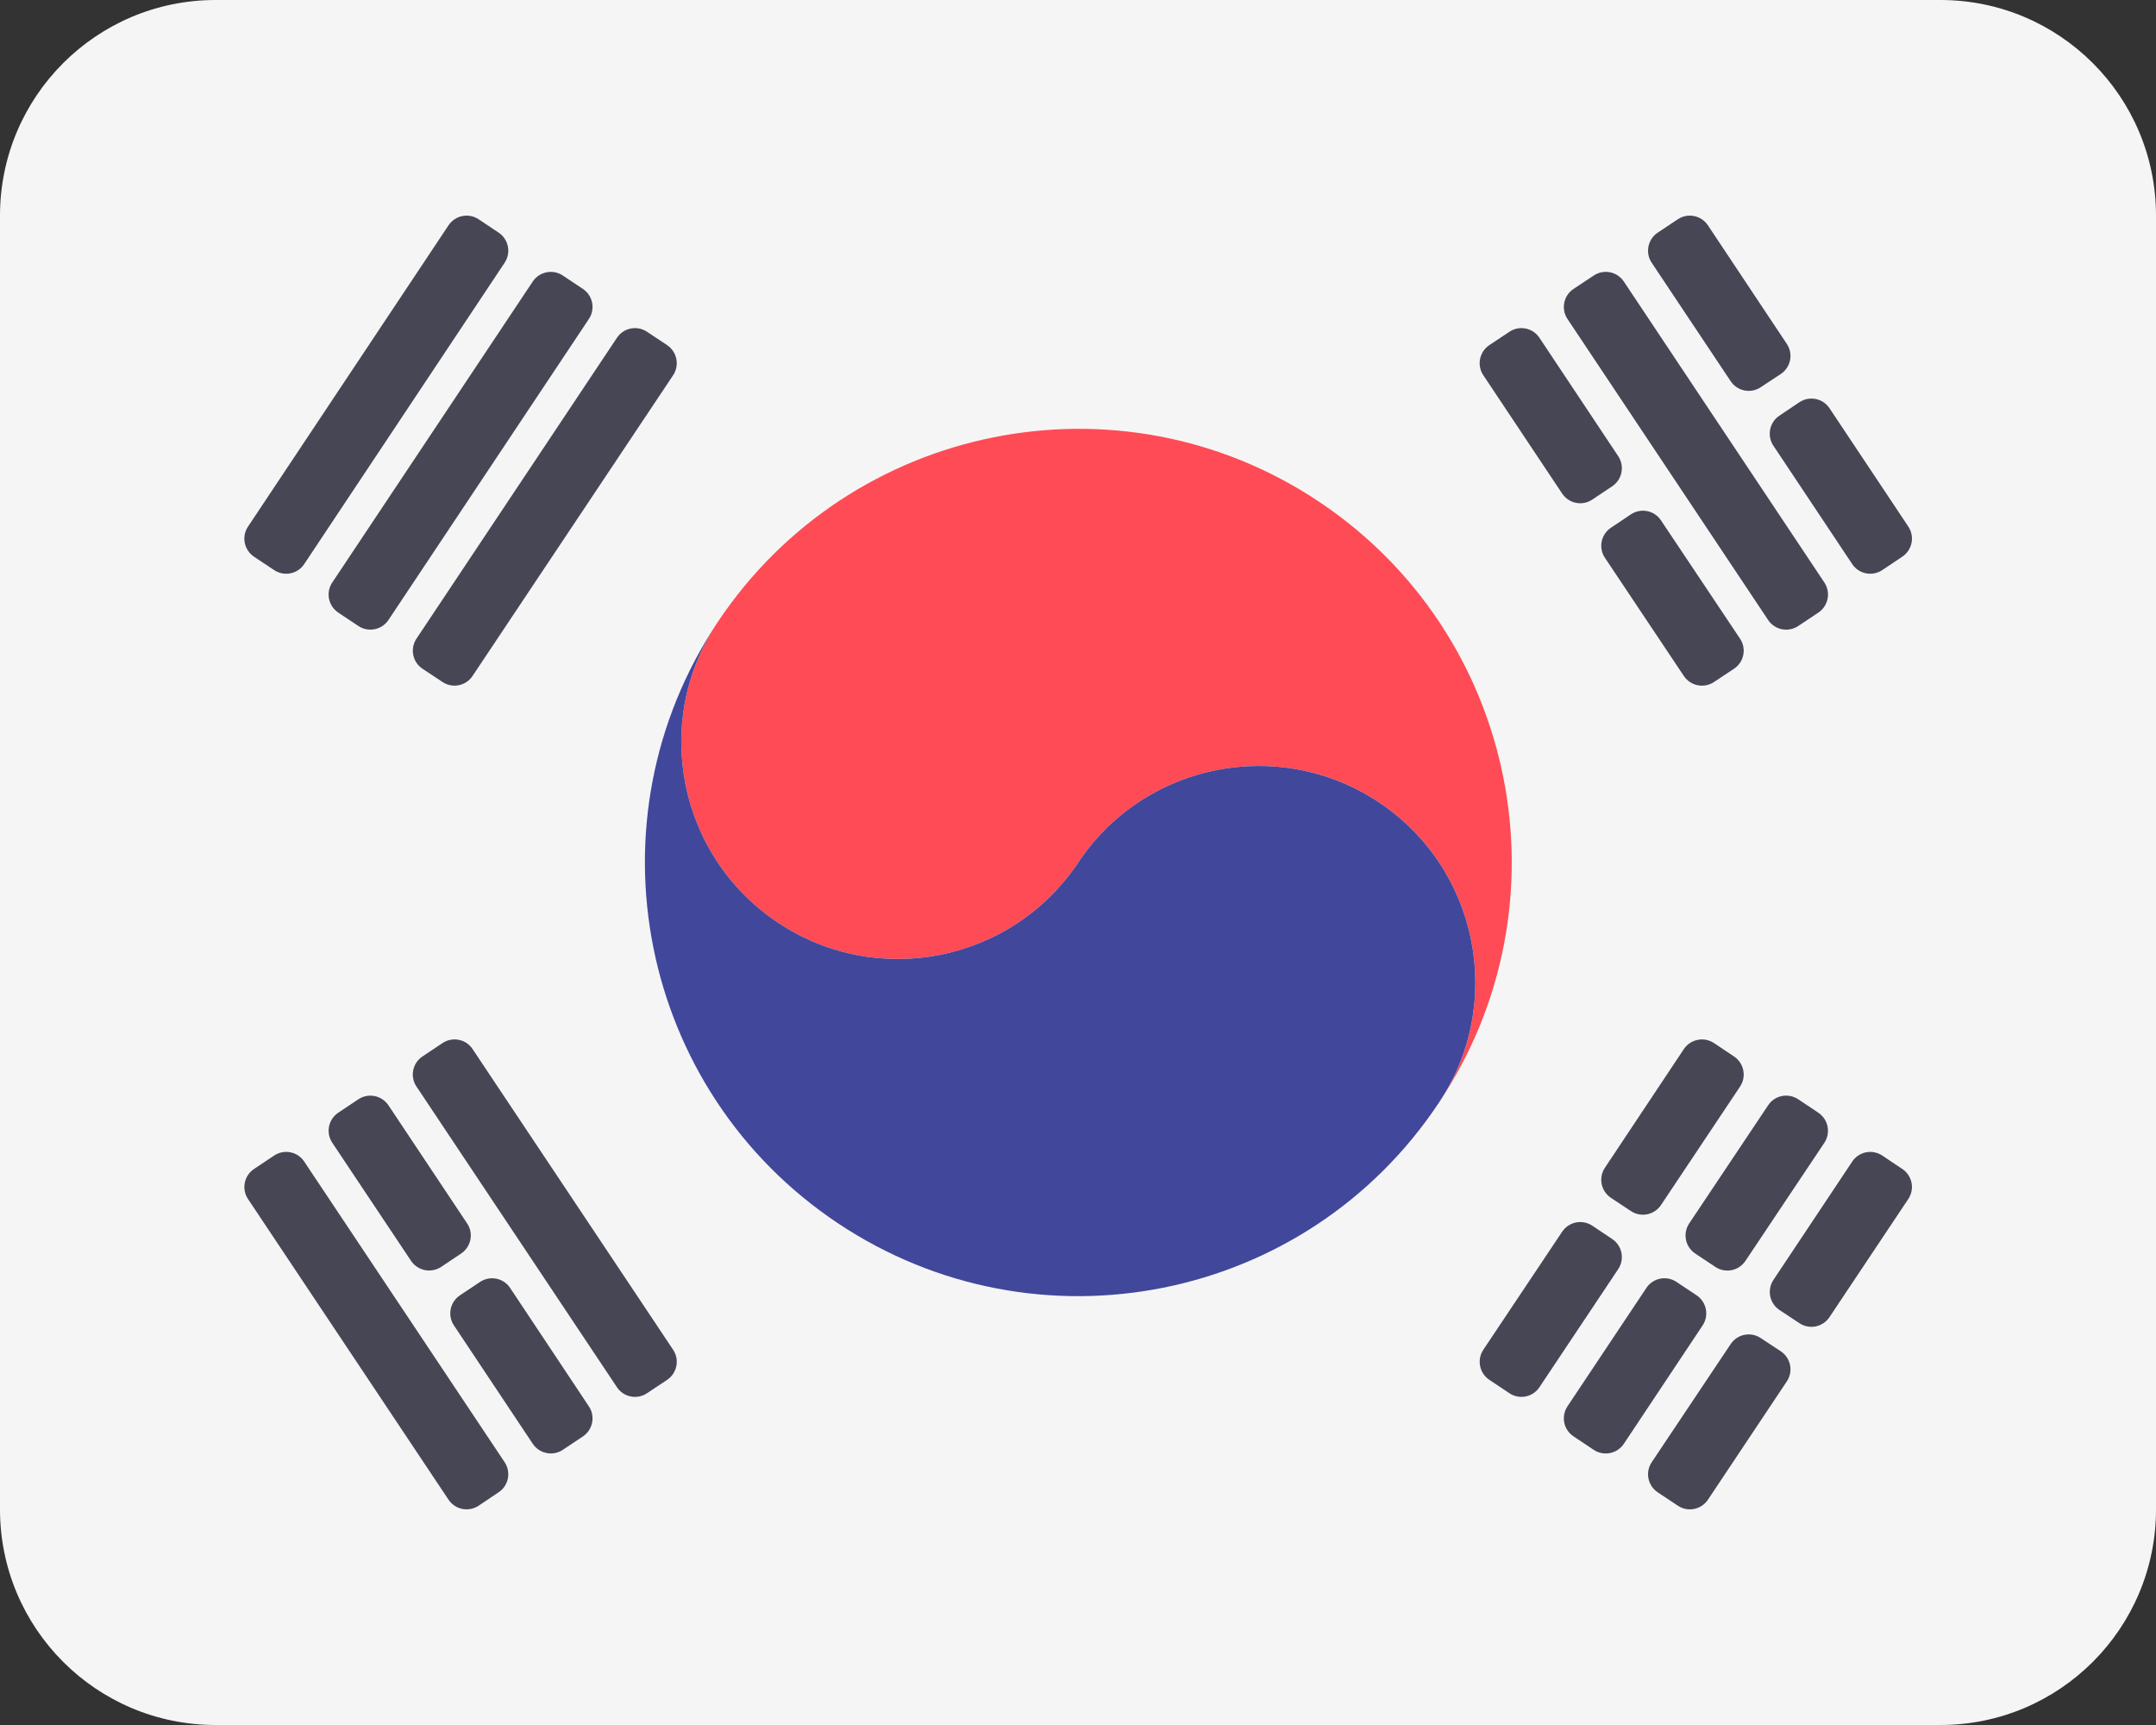 <svg width="30" height="24" viewBox="0 0 30 24" fill="none" xmlns="http://www.w3.org/2000/svg">
<rect x="0" y="0" width="30" height="24" fill="#333333" stroke="none"/>
<path d="M0 3C0 1.343 1.343 0 3 0H27C28.657 0 30 1.343 30 3V21C30 22.657 28.657 24 27 24H3C1.343 24 0 22.657 0 21V3Z" fill="#F5F5F5"/>
<path d="M18.352 6.979C15.579 5.13 11.835 5.886 9.988 8.653C9.061 10.035 9.438 11.912 10.824 12.836C12.209 13.76 14.08 13.385 15.004 11.999C15.928 10.613 17.801 10.242 19.186 11.161C20.573 12.085 20.946 13.962 20.021 15.344C21.869 12.572 21.122 8.827 18.352 6.979Z" fill="#FF4B55"/>
<path d="M9.988 8.654C9.061 10.035 9.438 11.912 10.824 12.836C12.209 13.76 14.08 13.385 15.004 11.999C15.928 10.613 17.8 10.242 19.185 11.161C20.573 12.085 20.946 13.962 20.02 15.344C18.175 18.121 14.431 18.867 11.659 17.019C8.889 15.171 8.139 11.426 9.988 8.654Z" fill="#41479B"/>
<path d="M21.421 4.7L22.517 6.347C22.609 6.485 22.572 6.672 22.434 6.765L22.156 6.951C22.017 7.044 21.83 7.006 21.737 6.867L20.64 5.221C20.547 5.082 20.585 4.895 20.723 4.802L21.003 4.616C21.141 4.523 21.329 4.561 21.421 4.7Z" fill="#464655"/>
<path d="M23.112 7.24L24.212 8.886C24.305 9.025 24.267 9.213 24.127 9.305L23.848 9.49C23.709 9.581 23.523 9.543 23.431 9.406L22.332 7.761C22.239 7.622 22.277 7.435 22.415 7.343L22.694 7.156C22.832 7.064 23.02 7.101 23.112 7.24Z" fill="#464655"/>
<path d="M22.595 3.917L25.385 8.104C25.478 8.243 25.44 8.43 25.302 8.523L25.021 8.71C24.883 8.802 24.695 8.765 24.603 8.626L21.811 4.438C21.719 4.3 21.756 4.112 21.895 4.02L22.177 3.833C22.315 3.741 22.502 3.778 22.595 3.917Z" fill="#464655"/>
<path d="M23.765 3.135L24.863 4.785C24.956 4.924 24.918 5.112 24.778 5.204L24.499 5.388C24.36 5.48 24.174 5.442 24.082 5.304L22.983 3.656C22.89 3.517 22.928 3.33 23.066 3.237L23.346 3.051C23.485 2.958 23.672 2.996 23.765 3.135Z" fill="#464655"/>
<path d="M25.457 5.68L26.554 7.327C26.646 7.466 26.608 7.653 26.47 7.745L26.192 7.931C26.053 8.024 25.865 7.987 25.773 7.848L24.676 6.201C24.584 6.062 24.621 5.875 24.76 5.783L25.038 5.596C25.177 5.504 25.364 5.541 25.457 5.68Z" fill="#464655"/>
<path d="M6.576 14.596L9.366 18.779C9.459 18.918 9.421 19.105 9.283 19.198L9.003 19.384C8.865 19.477 8.677 19.439 8.585 19.301L5.795 15.117C5.702 14.979 5.74 14.791 5.878 14.699L6.158 14.512C6.296 14.42 6.484 14.457 6.576 14.596Z" fill="#464655"/>
<path d="M5.405 15.378L6.5 17.022C6.593 17.16 6.555 17.347 6.417 17.44L6.139 17.626C6.001 17.718 5.813 17.681 5.72 17.543L4.624 15.9C4.531 15.761 4.568 15.574 4.707 15.481L4.986 15.295C5.125 15.202 5.312 15.24 5.405 15.378Z" fill="#464655"/>
<path d="M7.098 17.919L8.194 19.567C8.287 19.705 8.249 19.892 8.111 19.985L7.832 20.171C7.694 20.264 7.506 20.226 7.413 20.087L6.316 18.44C6.224 18.302 6.261 18.115 6.4 18.022L6.679 17.836C6.818 17.743 7.005 17.78 7.098 17.919Z" fill="#464655"/>
<path d="M4.233 16.161L7.022 20.344C7.114 20.483 7.077 20.67 6.938 20.762L6.66 20.949C6.521 21.041 6.334 21.004 6.241 20.865L3.451 16.682C3.359 16.544 3.396 16.356 3.535 16.264L3.815 16.077C3.954 15.985 4.141 16.022 4.233 16.161Z" fill="#464655"/>
<path d="M5.795 8.886L8.585 4.699C8.677 4.561 8.865 4.523 9.003 4.616L9.283 4.802C9.421 4.895 9.459 5.082 9.366 5.221L6.575 9.405C6.483 9.543 6.297 9.581 6.158 9.489L5.88 9.305C5.74 9.213 5.703 9.025 5.795 8.886Z" fill="#464655"/>
<path d="M4.623 8.105L7.413 3.917C7.506 3.778 7.694 3.741 7.832 3.834L8.111 4.02C8.249 4.112 8.287 4.299 8.194 4.438L5.405 8.626C5.312 8.764 5.125 8.802 4.986 8.709L4.707 8.523C4.568 8.43 4.531 8.243 4.623 8.105Z" fill="#464655"/>
<path d="M3.451 7.327L6.241 3.135C6.334 2.996 6.521 2.958 6.66 3.051L6.939 3.237C7.077 3.33 7.114 3.517 7.022 3.655L4.233 7.848C4.141 7.987 3.953 8.024 3.815 7.932L3.534 7.745C3.396 7.652 3.358 7.465 3.451 7.327Z" fill="#464655"/>
<path d="M20.64 18.779L21.737 17.137C21.83 16.998 22.017 16.961 22.156 17.053L22.434 17.239C22.572 17.332 22.609 17.519 22.517 17.657L21.421 19.3C21.329 19.439 21.141 19.477 21.003 19.384L20.724 19.198C20.585 19.105 20.548 18.918 20.64 18.779Z" fill="#464655"/>
<path d="M22.332 16.247L23.43 14.596C23.523 14.458 23.71 14.42 23.849 14.512L24.129 14.699C24.267 14.792 24.305 14.979 24.212 15.118L23.112 16.766C23.019 16.904 22.833 16.942 22.694 16.85L22.416 16.666C22.277 16.573 22.239 16.386 22.332 16.247Z" fill="#464655"/>
<path d="M21.811 19.566L22.909 17.919C23.001 17.78 23.189 17.743 23.327 17.835L23.608 18.022C23.746 18.115 23.784 18.302 23.691 18.441L22.595 20.088C22.502 20.226 22.315 20.264 22.176 20.172L21.895 19.984C21.756 19.892 21.719 19.705 21.811 19.566Z" fill="#464655"/>
<path d="M23.505 17.021L24.603 15.378C24.695 15.239 24.882 15.202 25.021 15.294L25.301 15.481C25.44 15.574 25.477 15.761 25.385 15.9L24.287 17.543C24.194 17.682 24.007 17.719 23.869 17.627L23.588 17.44C23.449 17.347 23.412 17.16 23.505 17.021Z" fill="#464655"/>
<path d="M22.983 20.344L24.082 18.7C24.174 18.562 24.36 18.524 24.499 18.616L24.778 18.8C24.918 18.892 24.956 19.08 24.863 19.219L23.765 20.866C23.672 21.004 23.485 21.042 23.347 20.949L23.067 20.763C22.928 20.67 22.89 20.483 22.983 20.344Z" fill="#464655"/>
<path d="M24.677 17.807L25.773 16.161C25.865 16.022 26.053 15.985 26.192 16.078L26.47 16.264C26.608 16.356 26.646 16.543 26.553 16.682L25.456 18.326C25.364 18.464 25.177 18.502 25.039 18.41L24.761 18.226C24.622 18.134 24.584 17.946 24.677 17.807Z" fill="#464655"/>
</svg>
